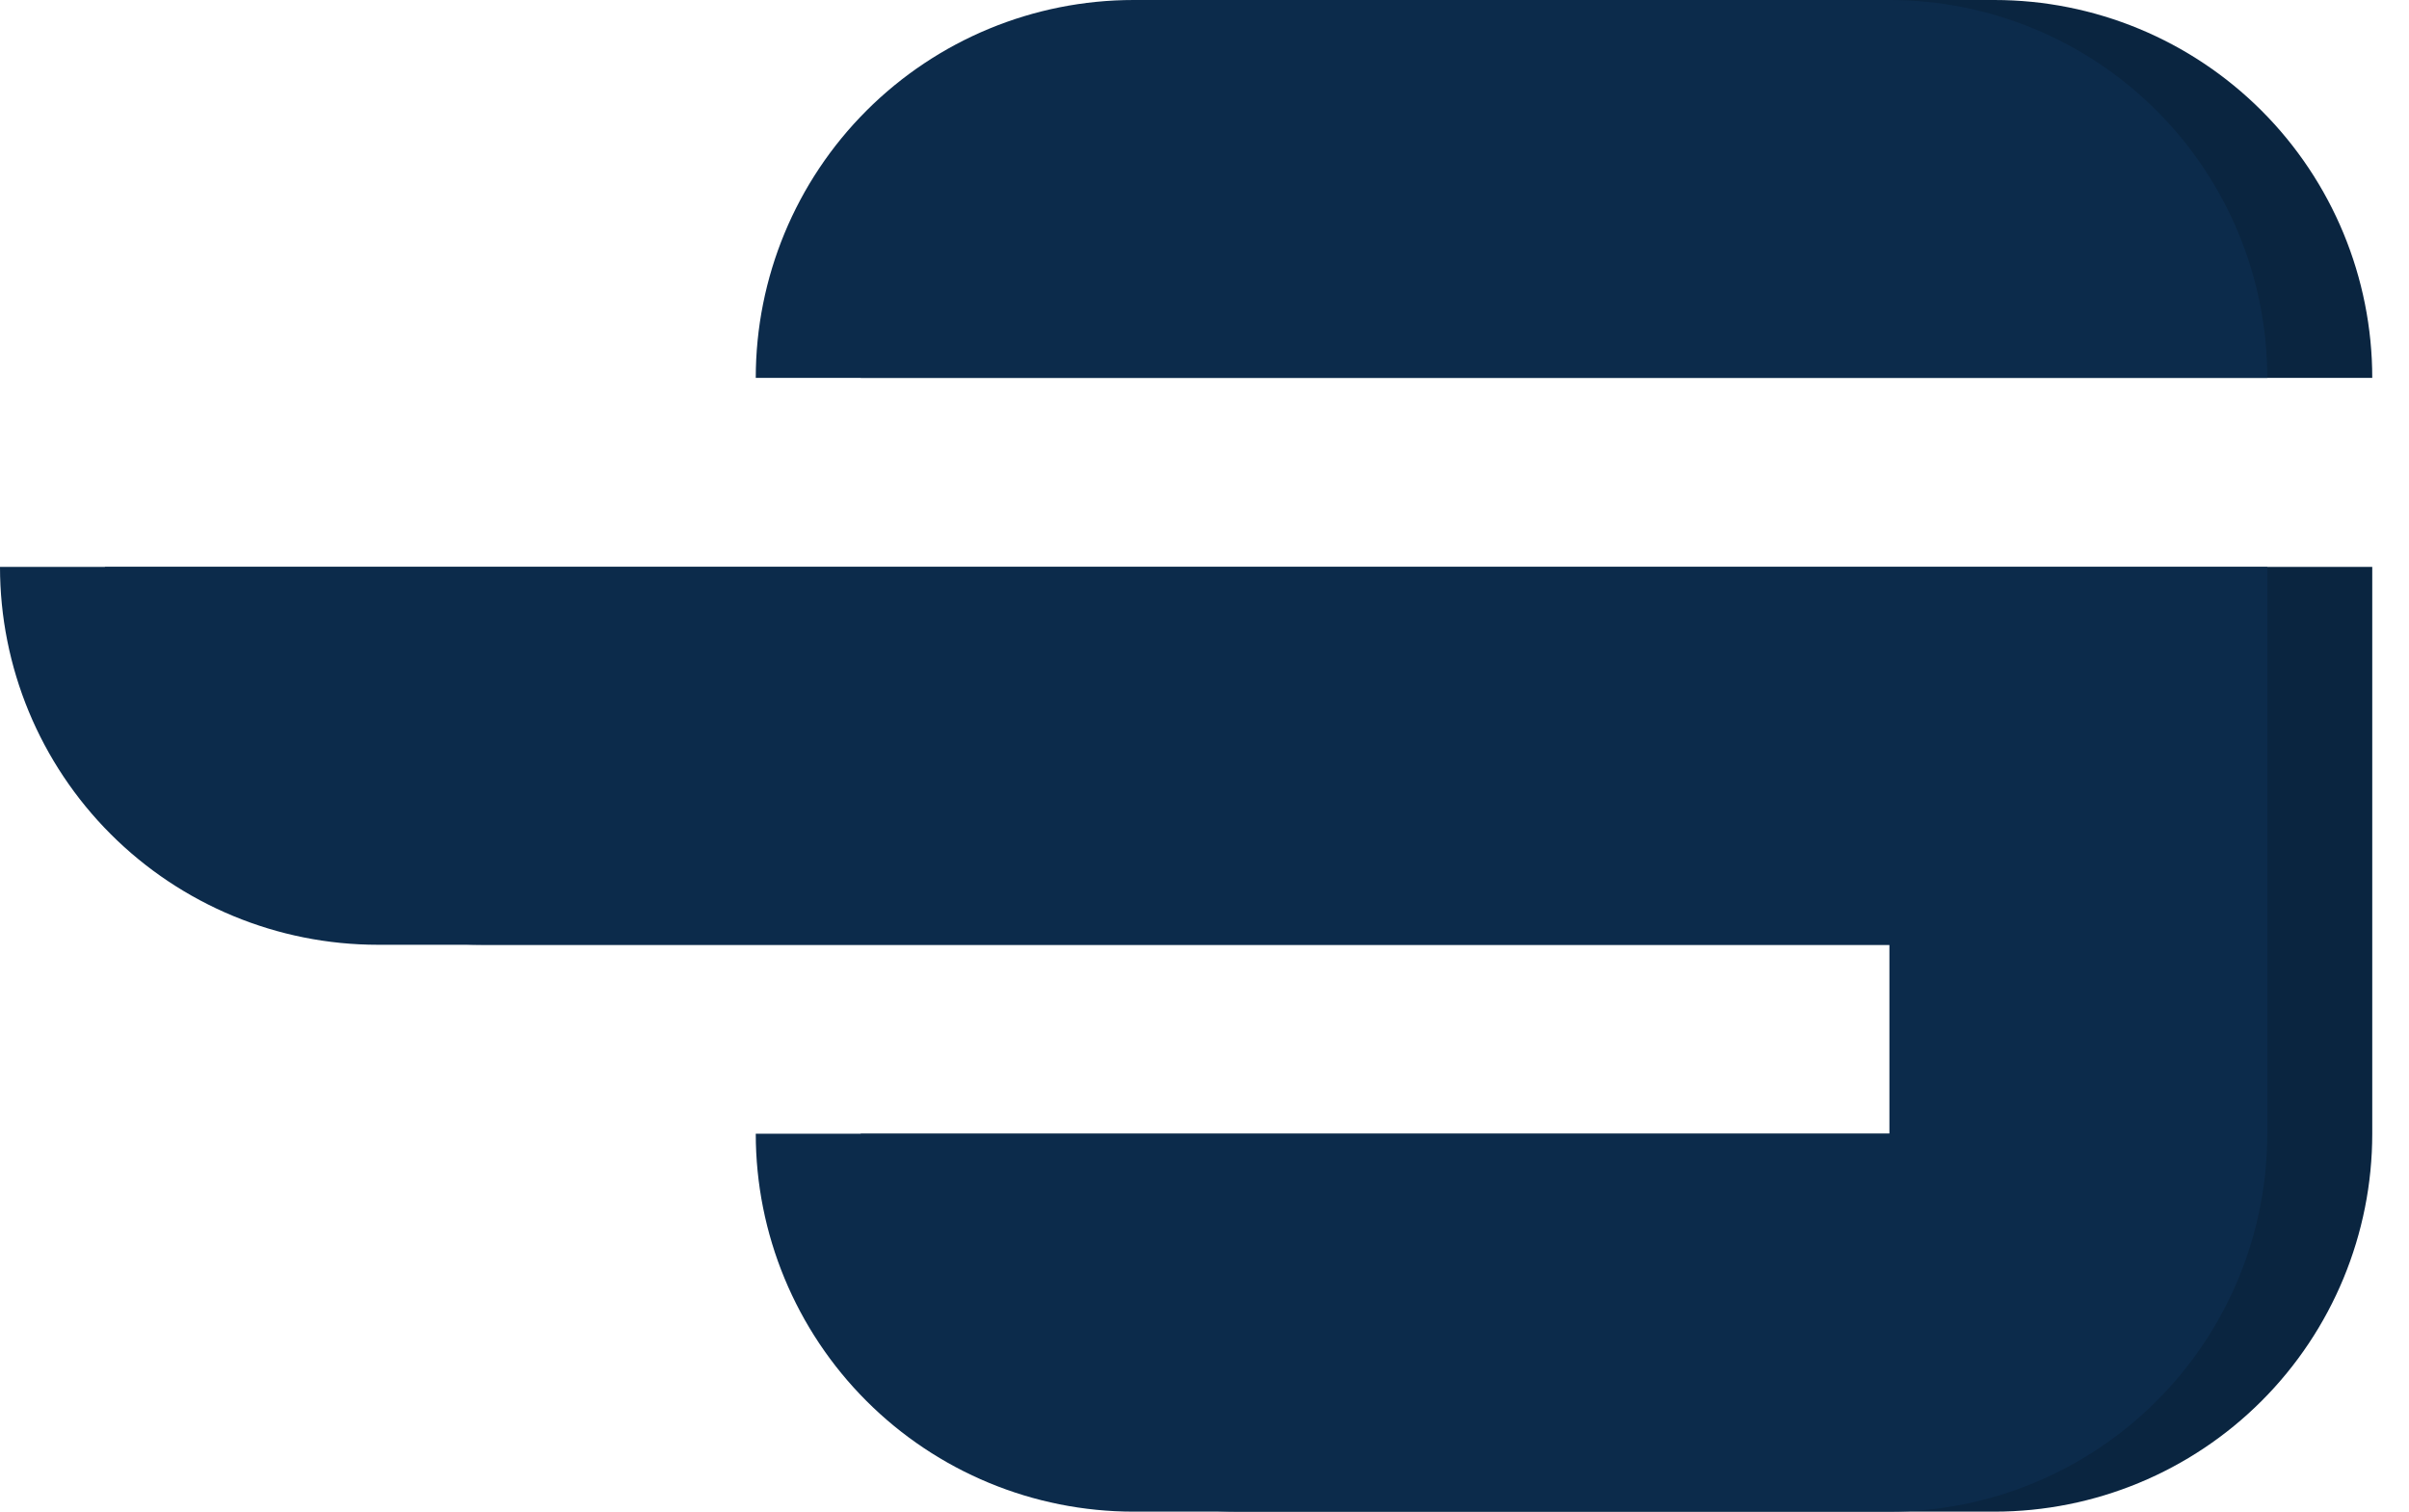 <svg width="51" height="32" viewBox="0 0 51 32" fill="none" xmlns="http://www.w3.org/2000/svg">
<path d="M42.222 0H26.222C24.1 0 22.066 0.843 20.565 2.343C19.065 3.843 18.222 5.878 18.222 8H50.222C50.222 5.878 49.379 3.843 47.879 2.343C46.379 0.843 44.344 0 42.222 0Z" fill="#0A2540"/>
<path d="M40 0H24C21.878 0 19.843 0.843 18.343 2.343C16.843 3.843 16 5.878 16 8H48C48 5.878 47.157 3.843 45.657 2.343C44.157 0.843 42.122 0 40 0Z" fill="#0C2B4B"/>
<path d="M18.222 24C18.222 26.122 19.065 28.157 20.565 29.657C22.066 31.157 24.1 32 26.222 32H42.222C44.344 32 46.379 31.157 47.879 29.657C49.379 28.157 50.222 26.122 50.222 24V12H2.222C2.222 14.122 3.065 16.157 4.565 17.657C6.066 19.157 8.1 20 10.222 20H42.222V24H18.222Z" fill="#0A2540"/>
<path d="M16 24C16 26.122 16.843 28.157 18.343 29.657C19.843 31.157 21.878 32 24 32H40C42.122 32 44.157 31.157 45.657 29.657C47.157 28.157 48 26.122 48 24V12H0C0 14.122 0.843 16.157 2.343 17.657C3.843 19.157 5.878 20 8 20H40V24H16Z" fill="#0C2B4B"/>
</svg>
